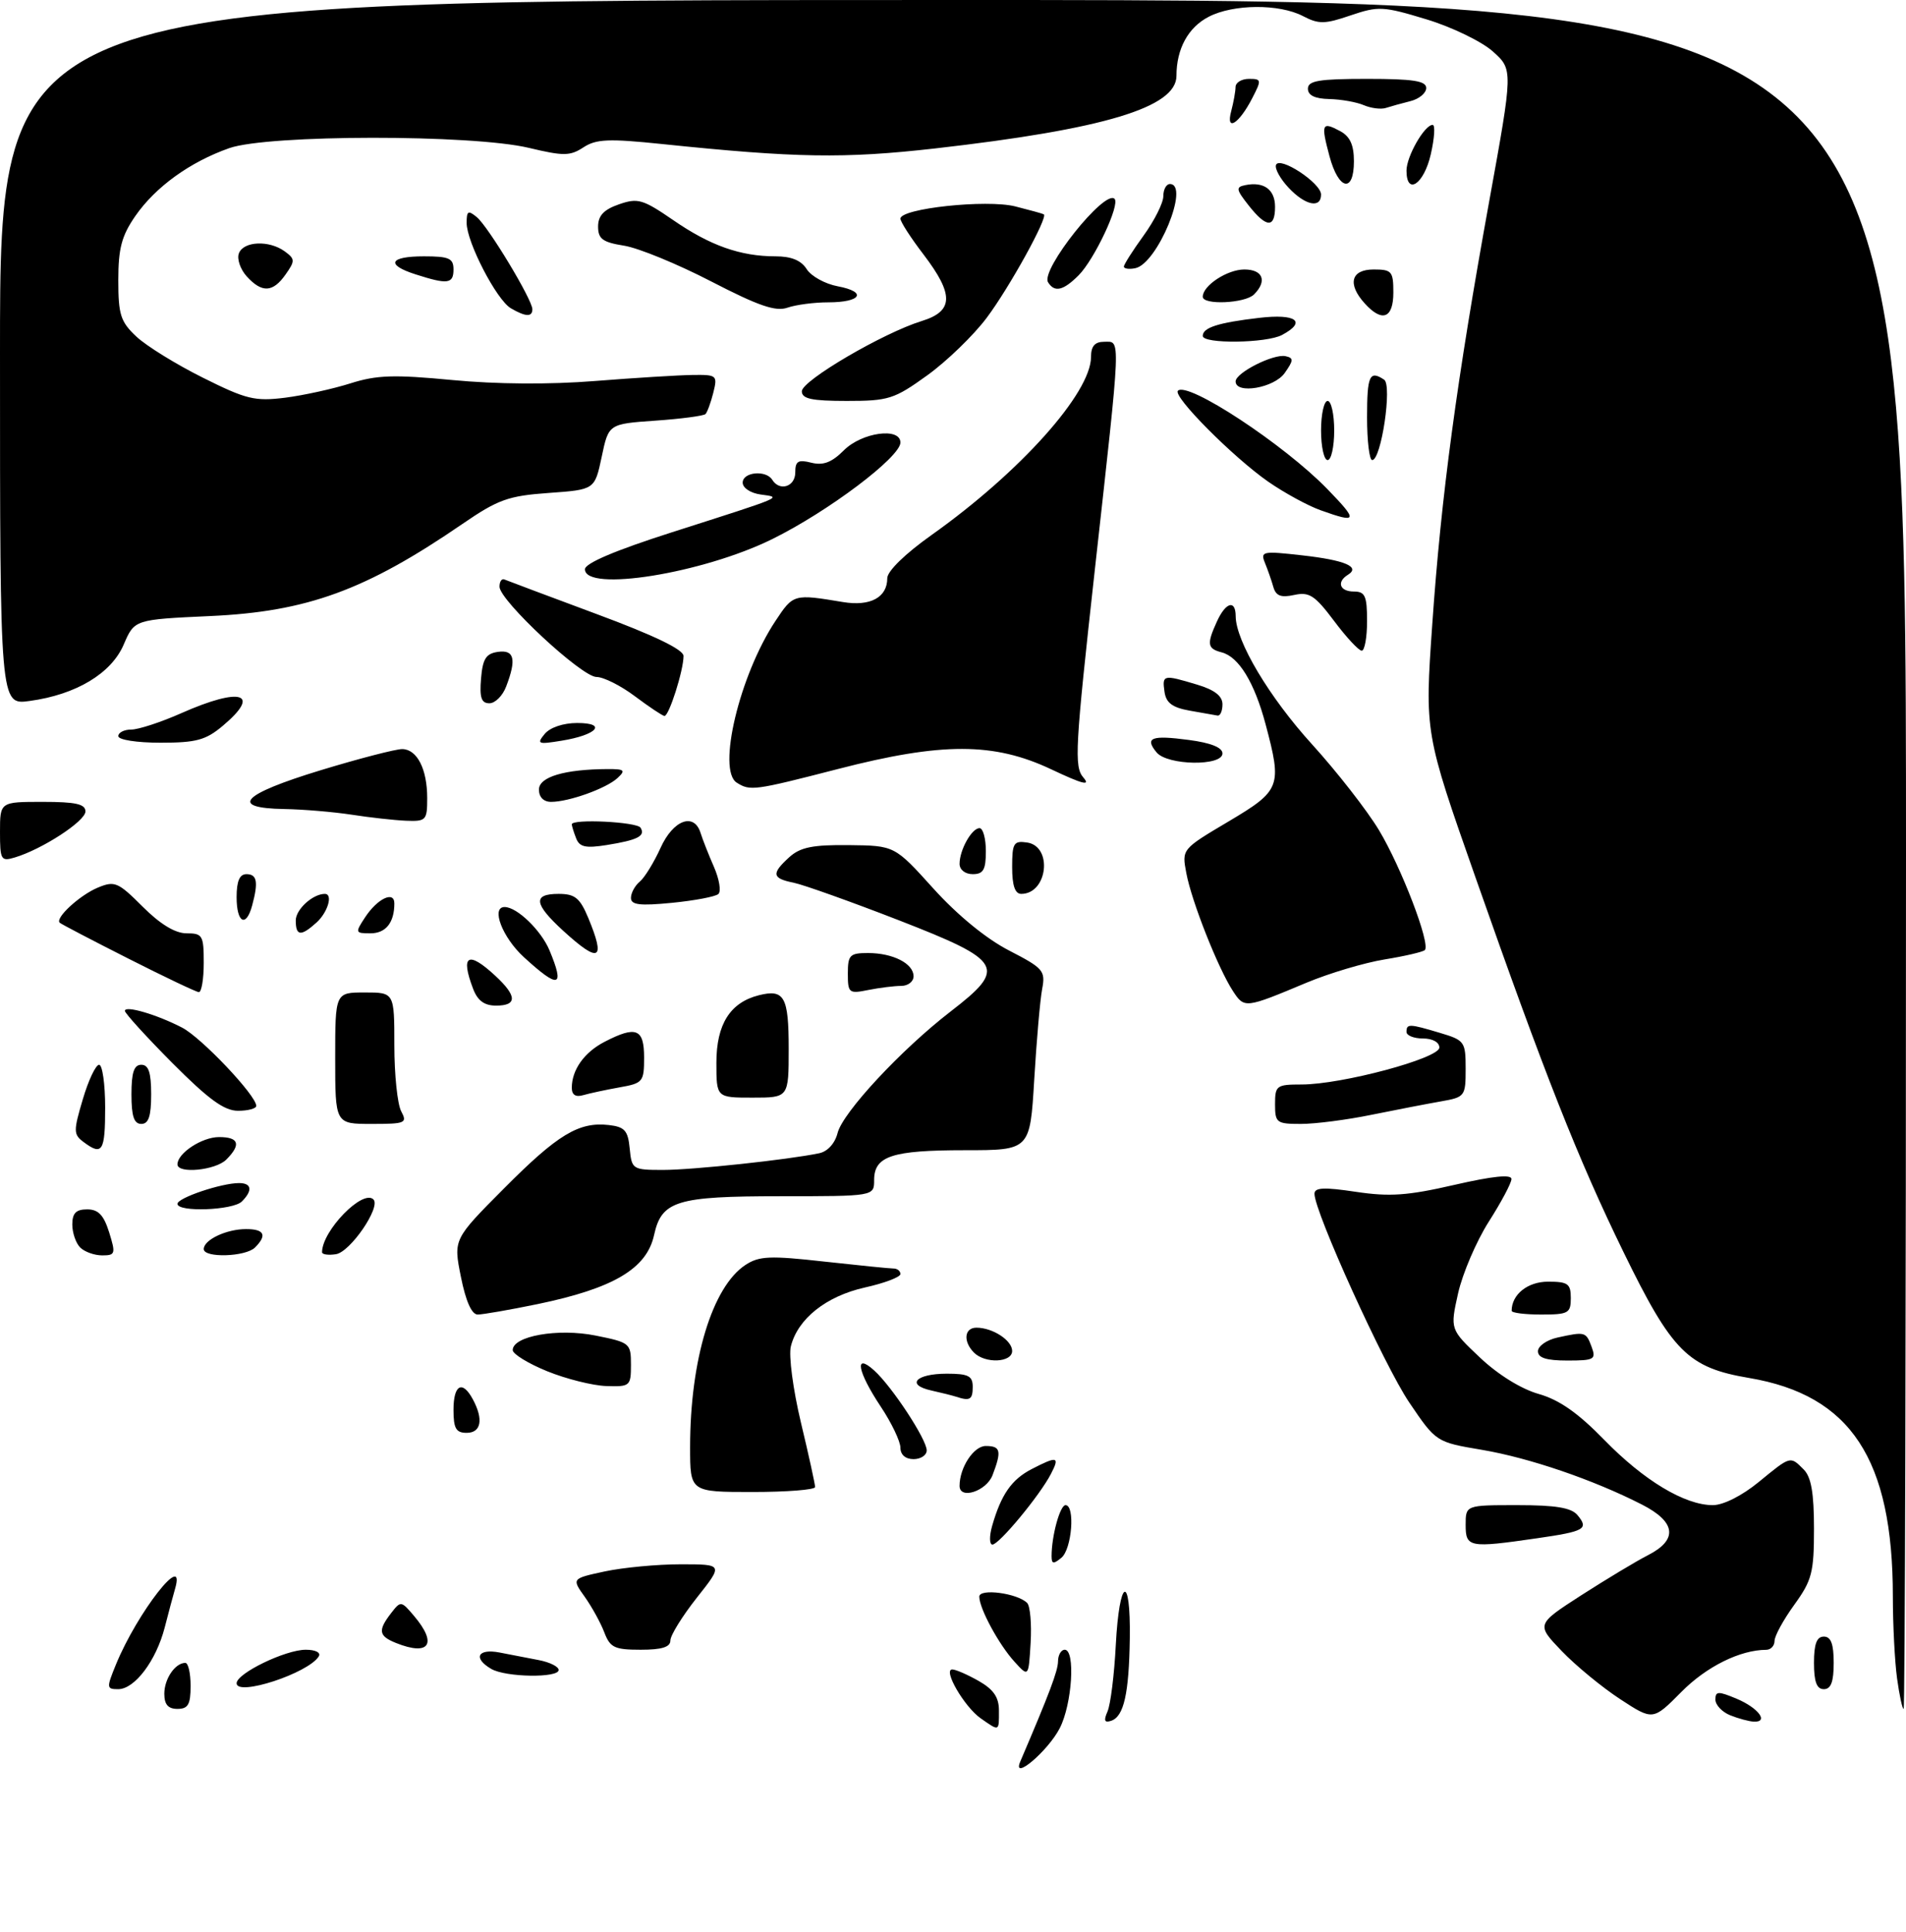 <?xml version="1.0" encoding="UTF-8" standalone="no"?>
<!DOCTYPE svg PUBLIC "-//W3C//DTD SVG 1.1//EN" "http://www.w3.org/Graphics/SVG/1.1/DTD/svg11.dtd" >
<svg xmlns="http://www.w3.org/2000/svg" xmlns:xlink="http://www.w3.org/1999/xlink" version="1.1" viewBox="0 0 290 294">
 <g >
 <path fill="currentColor"
d=" M 155.24 268.00 C 159.71 257.55 160.96 254.23 160.98 252.75 C 160.99 251.79 161.45 251.00 162.00 251.00 C 163.65 251.00 163.13 259.25 161.25 262.92 C 159.46 266.42 153.91 271.11 155.24 268.00 Z  M 149.22 261.44 C 146.73 259.70 143.42 254.00 144.89 254.00 C 145.41 254.00 147.22 254.79 148.91 255.75 C 151.17 257.04 151.99 258.23 151.99 260.25 C 152.00 263.48 152.08 263.44 149.22 261.44 Z  M 168.51 260.39 C 168.97 259.35 169.54 254.79 169.77 250.25 C 170.31 240.08 172.04 239.27 171.90 249.25 C 171.78 257.67 171.00 261.17 169.06 261.81 C 168.04 262.15 167.90 261.78 168.51 260.39 Z  M 246.50 258.51 C 243.75 256.71 239.75 253.42 237.61 251.19 C 233.73 247.14 233.73 247.14 240.61 242.70 C 244.40 240.27 248.96 237.52 250.75 236.61 C 255.34 234.26 255.01 231.56 249.82 228.91 C 242.42 225.13 232.69 221.81 225.50 220.59 C 218.50 219.41 218.50 219.41 214.40 213.35 C 210.58 207.68 200.00 184.39 200.00 181.63 C 200.00 180.67 201.44 180.60 206.30 181.33 C 211.45 182.10 214.18 181.91 221.30 180.27 C 227.15 178.93 229.99 178.64 229.97 179.39 C 229.96 180.00 228.40 182.93 226.51 185.89 C 224.63 188.85 222.53 193.75 221.85 196.77 C 220.63 202.25 220.63 202.25 225.17 206.54 C 227.90 209.13 231.45 211.33 234.10 212.08 C 237.24 212.97 240.10 214.97 244.08 219.06 C 250.12 225.26 256.34 229.00 260.61 229.00 C 262.20 229.00 265.04 227.57 267.57 225.50 C 272.49 221.47 272.36 221.50 274.43 223.57 C 275.58 224.72 276.00 227.15 276.00 232.58 C 276.00 239.26 275.69 240.44 273.00 244.16 C 271.35 246.44 270.00 248.91 270.00 249.65 C 270.00 250.39 269.44 251.00 268.75 251.01 C 264.76 251.02 259.64 253.56 255.82 257.42 C 251.50 261.78 251.50 261.78 246.50 258.51 Z  M 263.25 260.97 C 262.01 260.47 261.00 259.40 261.00 258.58 C 261.00 257.30 261.43 257.28 264.22 258.45 C 267.54 259.84 269.19 262.05 266.83 261.94 C 266.10 261.90 264.49 261.47 263.25 260.97 Z  M 25.00 257.70 C 25.00 255.43 26.65 253.00 28.20 253.00 C 28.64 253.00 29.00 254.57 29.00 256.50 C 29.00 259.33 28.62 260.00 27.00 260.00 C 25.58 260.00 25.00 259.33 25.00 257.70 Z  M 288.64 255.36 C 288.29 252.81 288.00 247.21 288.00 242.91 C 288.00 221.99 281.60 212.26 266.12 209.65 C 256.83 208.08 254.42 205.68 247.02 190.50 C 240.11 176.35 235.00 163.41 224.50 133.50 C 216.77 111.50 216.77 111.50 217.92 95.00 C 219.27 75.50 221.65 57.82 226.60 30.54 C 230.22 10.59 230.22 10.59 227.14 7.83 C 225.44 6.31 220.90 4.11 217.03 2.94 C 210.45 0.94 209.73 0.91 205.50 2.34 C 201.56 3.69 200.65 3.70 198.25 2.45 C 194.63 0.56 187.65 0.61 183.91 2.55 C 180.78 4.16 179.00 7.43 179.00 11.54 C 179.00 16.35 167.97 19.66 142.23 22.59 C 128.44 24.15 121.14 24.03 100.79 21.92 C 92.60 21.07 90.71 21.15 88.77 22.42 C 86.74 23.75 85.75 23.76 80.48 22.50 C 71.82 20.43 40.78 20.46 34.88 22.54 C 28.90 24.65 23.66 28.43 20.58 32.88 C 18.51 35.88 18.00 37.79 18.00 42.62 C 18.00 47.88 18.34 48.95 20.75 51.21 C 22.26 52.63 26.82 55.45 30.88 57.47 C 37.48 60.77 38.79 61.08 43.38 60.51 C 46.19 60.15 50.66 59.17 53.31 58.33 C 57.31 57.06 59.91 56.97 68.81 57.82 C 75.50 58.46 83.62 58.52 90.50 57.97 C 96.55 57.49 103.24 57.08 105.36 57.05 C 109.08 57.00 109.19 57.10 108.53 59.75 C 108.15 61.26 107.61 62.72 107.34 63.00 C 107.06 63.27 103.64 63.73 99.72 64.00 C 92.60 64.50 92.60 64.50 91.55 69.50 C 90.49 74.50 90.49 74.50 83.50 75.00 C 77.32 75.44 75.78 76.00 70.38 79.70 C 55.66 89.80 46.74 93.06 31.98 93.73 C 20.46 94.26 20.46 94.26 18.83 98.05 C 16.95 102.46 11.58 105.69 4.50 106.65 C 0.00 107.27 0.00 107.27 0.00 53.64 C 0.00 0.00 0.00 0.00 145.00 0.00 C 290.00 0.00 290.00 0.00 290.00 130.00 C 290.00 201.50 289.84 260.00 289.64 260.00 C 289.44 260.00 288.99 257.91 288.64 255.36 Z  M 17.64 253.25 C 20.90 245.30 28.37 235.75 26.63 241.75 C 26.35 242.71 25.64 245.35 25.06 247.62 C 23.75 252.68 20.49 257.00 17.98 257.00 C 16.20 257.00 16.19 256.80 17.64 253.25 Z  M 36.00 256.10 C 36.00 254.60 43.42 251.00 46.52 251.00 C 48.01 251.00 48.85 251.43 48.50 252.01 C 46.91 254.58 36.00 258.15 36.00 256.10 Z  M 276.00 253.00 C 276.00 250.11 276.42 249.00 277.50 249.00 C 278.58 249.00 279.00 250.11 279.00 253.00 C 279.00 255.89 278.58 257.00 277.50 257.00 C 276.42 257.00 276.00 255.89 276.00 253.00 Z  M 74.75 253.92 C 71.93 252.28 72.68 250.78 76.00 251.42 C 77.65 251.74 80.35 252.26 82.00 252.58 C 83.65 252.90 85.00 253.57 85.00 254.08 C 85.00 255.32 76.94 255.20 74.75 253.92 Z  M 154.37 252.84 C 151.98 250.22 149.00 244.72 149.00 242.92 C 149.00 241.63 154.79 242.39 156.28 243.88 C 156.74 244.34 156.98 247.07 156.81 249.95 C 156.50 255.18 156.50 255.18 154.37 252.84 Z  M 60.25 249.97 C 57.61 248.91 57.47 248.07 59.50 245.44 C 60.97 243.54 61.04 243.54 63.00 245.86 C 66.60 250.11 65.33 252.01 60.25 249.97 Z  M 91.95 248.37 C 91.40 246.92 90.06 244.49 88.97 242.95 C 86.98 240.17 86.98 240.17 92.04 239.08 C 94.82 238.49 100.01 238.00 103.57 238.00 C 110.05 238.00 110.05 238.00 106.02 243.09 C 103.81 245.89 102.00 248.81 102.00 249.59 C 102.00 250.60 100.70 251.00 97.48 251.00 C 93.51 251.00 92.83 250.68 91.95 248.37 Z  M 160.00 236.75 C 160.00 233.67 161.28 229.00 162.12 229.00 C 163.61 229.00 163.09 235.68 161.50 237.00 C 160.28 238.01 160.00 237.97 160.00 236.75 Z  M 150.96 232.14 C 152.33 227.37 153.92 225.09 156.98 223.51 C 160.88 221.49 161.28 221.60 159.90 224.25 C 158.21 227.52 152.01 235.00 151.00 235.00 C 150.53 235.00 150.51 233.71 150.96 232.14 Z  M 223.00 232.00 C 223.00 229.00 223.00 229.00 230.88 229.00 C 236.72 229.00 239.08 229.39 240.02 230.52 C 241.77 232.63 241.13 232.99 233.86 234.04 C 223.52 235.54 223.00 235.44 223.00 232.00 Z  M 105.00 220.18 C 105.00 206.87 108.38 195.76 113.43 192.45 C 115.51 191.09 117.16 191.02 125.38 191.94 C 130.63 192.52 135.39 193.00 135.96 193.00 C 136.53 193.00 137.00 193.38 137.00 193.84 C 137.00 194.30 134.56 195.23 131.58 195.89 C 125.70 197.21 121.38 200.64 120.33 204.84 C 119.98 206.23 120.66 211.41 121.86 216.43 C 123.06 221.42 124.02 225.84 124.02 226.25 C 124.01 226.66 119.72 227.00 114.50 227.00 C 105.00 227.00 105.00 227.00 105.00 220.18 Z  M 146.00 226.07 C 146.00 223.28 148.15 220.00 149.98 220.00 C 152.25 220.00 152.43 220.74 151.02 224.43 C 150.09 226.88 146.00 228.21 146.00 226.07 Z  M 137.00 220.25 C 136.99 219.29 135.65 216.47 134.00 214.00 C 130.45 208.66 129.92 205.71 133.02 208.52 C 135.72 210.96 141.00 219.00 141.00 220.67 C 141.00 221.40 140.10 222.00 139.00 222.00 C 137.76 222.00 137.00 221.33 137.00 220.25 Z  M 69.00 214.50 C 69.00 210.65 70.36 209.93 71.96 212.93 C 73.59 215.97 73.20 218.00 71.00 218.00 C 69.38 218.00 69.00 217.33 69.00 214.50 Z  M 145.50 212.51 C 144.95 212.33 143.24 211.90 141.71 211.56 C 137.78 210.69 139.34 209.00 144.06 209.00 C 147.33 209.00 148.00 209.34 148.00 211.00 C 148.00 212.94 147.58 213.20 145.50 212.51 Z  M 83.26 208.63 C 80.38 207.46 78.02 206.01 78.01 205.42 C 77.99 203.27 84.91 202.05 90.62 203.20 C 95.85 204.25 96.00 204.37 96.00 207.64 C 96.00 210.88 95.86 211.00 92.25 210.88 C 90.19 210.81 86.14 209.80 83.26 208.63 Z  M 148.20 205.80 C 146.51 204.11 146.71 202.00 148.57 202.00 C 151.03 202.00 154.00 203.93 154.00 205.54 C 154.00 207.32 149.90 207.50 148.20 205.80 Z  M 234.00 205.58 C 234.00 204.80 235.34 203.86 236.98 203.50 C 241.19 202.58 241.31 202.61 242.17 204.93 C 242.87 206.83 242.57 207.00 238.47 207.00 C 235.27 207.00 234.00 206.59 234.00 205.58 Z  M 70.13 194.28 C 68.98 188.56 68.98 188.56 76.67 180.83 C 84.86 172.59 88.07 170.65 92.64 171.17 C 95.05 171.45 95.55 172.01 95.81 174.75 C 96.12 177.92 96.25 178.00 100.90 178.00 C 105.40 178.00 119.92 176.45 124.64 175.46 C 125.92 175.20 127.04 173.96 127.44 172.38 C 128.23 169.25 137.11 159.70 144.64 153.89 C 153.25 147.25 152.66 146.20 136.75 140.01 C 129.46 137.18 122.26 134.61 120.75 134.30 C 117.45 133.64 117.33 132.92 120.11 130.40 C 121.78 128.90 123.67 128.52 129.17 128.58 C 136.12 128.66 136.12 128.66 142.00 135.17 C 145.65 139.21 150.02 142.80 153.50 144.60 C 158.77 147.32 159.09 147.69 158.56 150.50 C 158.25 152.15 157.71 158.34 157.36 164.25 C 156.72 175.00 156.72 175.00 146.79 175.00 C 135.72 175.00 133.00 175.89 133.00 179.54 C 133.00 182.00 133.00 182.00 118.72 182.00 C 102.94 182.00 100.66 182.70 99.52 187.90 C 98.40 193.03 93.34 196.02 81.76 198.42 C 77.54 199.29 73.45 200.00 72.68 200.00 C 71.77 200.00 70.87 197.98 70.13 194.28 Z  M 230.00 199.43 C 230.00 196.95 232.43 195.00 235.54 195.00 C 238.56 195.00 239.00 195.31 239.00 197.50 C 239.00 199.80 238.63 200.00 234.50 200.00 C 232.03 200.00 230.00 199.75 230.00 199.43 Z  M 12.20 189.80 C 11.54 189.14 11.00 187.56 11.00 186.30 C 11.00 184.58 11.57 184.00 13.26 184.00 C 14.96 184.00 15.78 184.86 16.61 187.50 C 17.62 190.75 17.55 191.00 15.55 191.00 C 14.37 191.00 12.86 190.46 12.20 189.80 Z  M 31.00 190.04 C 31.00 188.63 34.46 187.00 37.43 187.00 C 40.22 187.00 40.68 187.92 38.80 189.80 C 37.37 191.23 31.00 191.42 31.00 190.04 Z  M 49.00 190.52 C 49.00 187.25 55.21 180.88 56.82 182.49 C 57.98 183.65 53.30 190.49 51.11 190.82 C 49.95 191.00 49.00 190.86 49.00 190.52 Z  M 27.00 183.16 C 27.00 182.25 33.68 180.00 36.37 180.00 C 38.30 180.00 38.47 181.13 36.80 182.80 C 35.45 184.15 27.00 184.46 27.00 183.16 Z  M 27.00 177.15 C 27.00 175.45 30.73 173.00 33.33 173.00 C 36.36 173.00 36.72 174.13 34.43 176.43 C 32.79 178.06 27.00 178.63 27.00 177.15 Z  M 12.71 173.75 C 11.17 172.60 11.16 172.09 12.60 167.25 C 13.45 164.36 14.57 162.00 15.08 162.00 C 15.58 162.00 16.00 164.93 16.00 168.50 C 16.00 175.20 15.57 175.89 12.71 173.75 Z  M 20.00 166.50 C 20.00 163.17 20.39 162.00 21.50 162.00 C 22.61 162.00 23.00 163.17 23.00 166.50 C 23.00 169.83 22.61 171.00 21.50 171.00 C 20.39 171.00 20.00 169.83 20.00 166.50 Z  M 51.00 161.00 C 51.00 151.00 51.00 151.00 55.50 151.00 C 60.00 151.00 60.00 151.00 60.00 159.07 C 60.00 163.50 60.47 168.00 61.04 169.07 C 62.00 170.87 61.70 171.00 56.54 171.00 C 51.00 171.00 51.00 171.00 51.00 161.00 Z  M 194.00 168.00 C 194.00 165.16 194.22 165.00 198.04 165.00 C 204.15 165.00 219.00 161.02 219.00 159.38 C 219.00 158.57 217.96 158.00 216.50 158.00 C 215.12 158.00 214.00 157.55 214.00 157.00 C 214.00 155.73 214.42 155.75 219.13 157.16 C 222.84 158.27 223.00 158.49 223.00 162.61 C 223.00 166.79 222.90 166.93 219.25 167.57 C 217.19 167.93 212.43 168.85 208.68 169.61 C 204.94 170.38 200.10 171.00 197.93 171.00 C 194.23 171.00 194.00 170.83 194.00 168.00 Z  M 26.22 161.73 C 22.25 157.73 19.00 154.16 19.00 153.80 C 19.00 152.93 23.83 154.34 27.71 156.35 C 30.65 157.87 38.98 166.66 38.99 168.25 C 39.00 168.66 37.75 169.00 36.22 169.00 C 34.11 169.00 31.74 167.27 26.22 161.73 Z  M 87.00 165.50 C 87.00 162.77 88.90 160.10 91.98 158.51 C 96.79 156.02 98.00 156.50 98.00 160.89 C 98.00 164.60 97.83 164.81 94.25 165.44 C 92.19 165.81 89.71 166.34 88.75 166.62 C 87.59 166.96 87.00 166.59 87.00 165.50 Z  M 109.00 161.69 C 109.00 155.84 111.09 152.52 115.47 151.42 C 119.34 150.45 120.00 151.64 120.00 159.56 C 120.00 167.00 120.00 167.00 114.50 167.00 C 109.00 167.00 109.00 167.00 109.00 161.69 Z  M 71.98 150.43 C 70.03 145.31 71.21 144.61 75.35 148.45 C 78.68 151.53 78.72 153.00 75.48 153.00 C 73.69 153.00 72.67 152.25 71.98 150.43 Z  M 187.59 150.78 C 185.34 147.34 181.30 137.14 180.50 132.84 C 179.81 129.20 179.81 129.20 186.91 124.99 C 194.87 120.26 195.09 119.68 192.56 110.19 C 190.87 103.85 188.49 99.94 185.90 99.26 C 183.69 98.69 183.58 98.01 185.16 94.55 C 186.50 91.61 188.00 91.19 188.01 93.75 C 188.03 97.56 193.12 106.09 199.64 113.26 C 203.41 117.41 207.99 123.28 209.81 126.30 C 213.22 131.97 217.69 143.64 216.79 144.55 C 216.50 144.83 213.76 145.47 210.69 145.97 C 207.62 146.47 202.27 148.06 198.80 149.51 C 189.42 153.44 189.34 153.45 187.59 150.78 Z  M 19.50 145.83 C 14.00 143.05 9.32 140.60 9.09 140.39 C 8.33 139.69 12.13 136.19 14.90 135.04 C 17.45 133.98 17.97 134.21 21.71 137.95 C 24.38 140.62 26.66 142.00 28.38 142.00 C 30.82 142.00 31.00 142.31 31.00 146.50 C 31.00 148.97 30.66 150.98 30.25 150.95 C 29.84 150.92 25.00 148.62 19.50 145.83 Z  M 129.00 148.12 C 129.00 145.30 129.30 145.00 132.07 145.00 C 135.87 145.00 139.00 146.60 139.00 148.54 C 139.00 149.34 138.16 150.00 137.12 150.00 C 136.09 150.00 133.84 150.28 132.12 150.62 C 129.16 151.22 129.00 151.09 129.00 148.12 Z  M 79.70 145.62 C 76.43 142.62 74.66 138.00 76.78 138.00 C 78.66 138.00 82.33 141.54 83.61 144.60 C 85.97 150.27 85.04 150.51 79.70 145.62 Z  M 85.70 141.62 C 81.22 137.52 81.03 136.00 84.99 136.00 C 87.47 136.00 88.23 136.61 89.49 139.62 C 92.20 146.13 91.20 146.65 85.70 141.62 Z  M 45.00 140.04 C 45.00 138.36 47.59 136.00 49.43 136.00 C 50.70 136.00 49.88 138.80 48.17 140.35 C 45.78 142.51 45.00 142.43 45.00 140.04 Z  M 55.54 139.58 C 57.42 136.71 60.00 135.48 60.00 137.45 C 60.00 140.37 58.70 142.00 56.37 142.00 C 54.05 142.00 54.01 141.91 55.54 139.58 Z  M 36.00 136.50 C 36.00 134.06 36.45 133.00 37.50 133.00 C 39.11 133.00 39.33 134.18 38.37 137.75 C 37.45 141.19 36.00 140.43 36.00 136.50 Z  M 96.00 136.61 C 96.00 135.86 96.61 134.74 97.35 134.13 C 98.09 133.51 99.50 131.21 100.50 129.01 C 102.42 124.74 105.62 123.56 106.60 126.75 C 106.90 127.71 107.81 130.03 108.63 131.90 C 109.44 133.76 109.75 135.62 109.30 136.02 C 108.86 136.42 105.69 137.02 102.25 137.36 C 97.34 137.84 96.00 137.68 96.00 136.61 Z  M 154.00 131.93 C 154.00 128.28 154.23 127.89 156.25 128.18 C 160.22 128.74 159.41 136.00 155.38 136.00 C 154.43 136.00 154.00 134.72 154.00 131.93 Z  M 146.00 131.43 C 146.00 129.31 147.85 126.00 149.04 126.00 C 149.57 126.00 150.00 127.58 150.00 129.50 C 150.00 132.33 149.62 133.00 148.00 133.00 C 146.85 133.00 146.00 132.33 146.00 131.43 Z  M 0.00 126.57 C 0.00 122.00 0.00 122.00 6.50 122.00 C 11.53 122.00 13.00 122.33 13.00 123.46 C 13.00 124.93 6.41 129.22 2.25 130.46 C 0.15 131.09 0.00 130.84 0.00 126.57 Z  M 87.65 127.52 C 87.29 126.60 87.00 125.65 87.00 125.42 C 87.00 124.55 96.91 125.04 97.46 125.93 C 98.24 127.20 97.03 127.81 92.30 128.57 C 89.08 129.08 88.17 128.88 87.65 127.52 Z  M 53.50 123.95 C 50.75 123.53 46.14 123.14 43.25 123.09 C 34.80 122.95 36.75 120.86 48.75 117.20 C 54.66 115.40 60.27 113.95 61.21 113.97 C 63.47 114.01 65.00 117.02 65.00 121.43 C 65.00 124.82 64.83 124.99 61.75 124.87 C 59.96 124.79 56.25 124.38 53.50 123.95 Z  M 82.00 120.13 C 82.00 118.20 85.91 117.04 92.46 117.01 C 95.02 117.00 95.23 117.19 93.96 118.37 C 92.27 119.95 86.56 122.00 83.85 122.00 C 82.71 122.00 82.00 121.28 82.00 120.13 Z  M 112.10 119.08 C 109.07 117.17 112.53 102.72 117.97 94.50 C 120.71 90.36 120.75 90.35 128.26 91.60 C 132.42 92.29 135.00 90.90 135.00 87.97 C 135.00 86.90 137.72 84.25 141.75 81.39 C 155.21 71.84 166.00 59.78 166.00 54.30 C 166.00 52.67 166.58 52.00 168.00 52.00 C 170.55 52.00 170.61 50.41 166.60 86.50 C 163.57 113.84 163.41 116.66 164.84 118.30 C 165.99 119.63 164.71 119.30 159.95 117.05 C 151.23 112.93 143.34 112.91 127.50 117.00 C 114.73 120.29 114.14 120.37 112.10 119.08 Z  M 175.98 114.48 C 174.12 112.23 175.18 111.82 180.88 112.58 C 184.22 113.02 186.00 113.73 186.00 114.63 C 186.00 116.60 177.64 116.47 175.98 114.48 Z  M 18.00 112.00 C 18.00 111.45 18.89 111.00 19.97 111.00 C 21.06 111.00 24.49 109.88 27.60 108.50 C 36.66 104.49 39.82 105.45 33.92 110.41 C 31.31 112.61 29.87 113.00 24.42 113.00 C 20.81 113.00 18.00 112.56 18.00 112.00 Z  M 82.87 111.67 C 83.69 110.68 85.70 110.00 87.82 110.00 C 92.47 110.00 90.83 111.83 85.41 112.70 C 81.85 113.28 81.62 113.19 82.87 111.67 Z  M 96.60 105.93 C 94.46 104.32 91.83 103.00 90.76 103.00 C 88.51 103.00 76.00 91.36 76.00 89.26 C 76.00 88.47 76.34 87.98 76.76 88.17 C 77.18 88.35 83.48 90.71 90.76 93.42 C 99.50 96.66 104.00 98.83 104.00 99.80 C 104.00 102.01 101.77 109.01 101.09 108.93 C 100.77 108.89 98.75 107.54 96.60 105.93 Z  M 181.00 108.12 C 178.37 107.65 177.42 106.94 177.18 105.25 C 176.81 102.65 176.98 102.61 182.13 104.16 C 184.80 104.96 186.00 105.89 186.00 107.16 C 186.00 108.17 185.66 108.94 185.25 108.87 C 184.84 108.80 182.93 108.46 181.00 108.12 Z  M 73.19 103.25 C 73.44 100.24 73.94 99.44 75.75 99.18 C 78.25 98.82 78.61 100.28 77.02 104.43 C 76.49 105.85 75.34 107.00 74.46 107.00 C 73.24 107.00 72.95 106.14 73.19 103.25 Z  M 202.98 94.47 C 200.06 90.58 199.20 90.02 196.92 90.52 C 194.90 90.96 194.13 90.67 193.74 89.30 C 193.46 88.31 192.88 86.66 192.46 85.63 C 191.75 83.89 192.10 83.81 198.10 84.49 C 204.62 85.22 207.04 86.24 205.09 87.45 C 203.32 88.54 203.84 90.00 206.00 90.00 C 207.70 90.00 208.00 90.67 208.00 94.50 C 208.00 96.97 207.63 99.00 207.19 99.00 C 206.74 99.00 204.84 96.96 202.98 94.47 Z  M 89.00 86.61 C 89.00 85.70 93.61 83.74 102.25 80.98 C 119.57 75.44 118.99 75.69 115.75 75.24 C 114.20 75.03 113.00 74.24 113.00 73.43 C 113.00 71.81 116.55 71.47 117.50 73.00 C 118.62 74.81 121.00 74.05 121.00 71.89 C 121.00 70.15 121.43 69.89 123.45 70.40 C 125.26 70.85 126.55 70.36 128.40 68.51 C 131.13 65.78 137.00 64.97 137.00 67.33 C 137.00 69.54 126.00 77.83 117.50 82.02 C 106.92 87.24 89.00 90.12 89.00 86.61 Z  M 200.95 77.64 C 199.00 76.95 195.40 74.98 192.95 73.28 C 187.58 69.53 178.39 60.28 179.22 59.45 C 180.70 57.97 195.37 67.62 201.96 74.41 C 206.69 79.28 206.58 79.66 200.95 77.64 Z  M 201.00 65.50 C 201.00 63.02 201.45 61.00 202.00 61.00 C 202.55 61.00 203.00 63.02 203.00 65.50 C 203.00 67.97 202.55 70.00 202.00 70.00 C 201.45 70.00 201.00 67.97 201.00 65.50 Z  M 208.00 63.50 C 208.00 57.13 208.38 56.29 210.60 57.77 C 211.85 58.60 210.16 70.00 208.78 70.00 C 208.35 70.00 208.00 67.08 208.00 63.50 Z  M 122.00 59.53 C 122.00 57.90 134.40 50.64 140.25 48.84 C 145.11 47.34 145.17 44.82 140.50 38.70 C 138.57 36.18 137.00 33.74 137.00 33.27 C 137.00 31.71 150.09 30.31 154.46 31.40 C 156.68 31.96 158.64 32.50 158.82 32.61 C 159.50 33.02 153.58 43.75 150.13 48.35 C 148.13 51.02 144.06 54.96 141.09 57.10 C 136.06 60.73 135.19 61.00 128.84 61.00 C 123.50 61.00 122.00 60.68 122.00 59.53 Z  M 188.00 58.03 C 188.00 56.71 193.77 53.80 195.59 54.19 C 196.85 54.46 196.83 54.82 195.47 56.75 C 193.87 59.03 188.00 60.03 188.00 58.03 Z  M 183.00 51.11 C 183.00 49.84 185.35 49.09 191.59 48.36 C 197.23 47.70 198.87 48.93 195.07 50.96 C 192.70 52.23 183.00 52.35 183.00 51.11 Z  M 77.74 46.91 C 75.56 45.65 71.00 36.84 71.00 33.91 C 71.00 32.08 71.23 31.95 72.55 33.04 C 74.30 34.49 81.00 45.60 81.00 47.05 C 81.00 48.26 79.97 48.21 77.74 46.91 Z  M 108.21 42.82 C 103.11 40.18 97.15 37.73 94.96 37.38 C 91.69 36.86 91.00 36.35 91.00 34.47 C 91.00 32.82 91.86 31.89 94.17 31.09 C 97.05 30.09 97.80 30.31 102.43 33.49 C 108.05 37.37 112.67 39.00 118.00 39.00 C 120.41 39.00 121.90 39.62 122.74 40.95 C 123.41 42.02 125.54 43.20 127.47 43.56 C 131.99 44.41 131.04 46.00 126.01 46.00 C 123.87 46.00 121.09 46.37 119.82 46.81 C 118.02 47.44 115.43 46.55 108.21 42.82 Z  M 207.65 46.17 C 204.97 43.21 205.55 41.00 209.00 41.00 C 211.76 41.00 212.00 41.28 212.00 44.50 C 212.00 48.44 210.30 49.10 207.65 46.17 Z  M 183.00 45.15 C 183.00 43.45 186.73 41.00 189.33 41.00 C 192.16 41.00 192.84 42.76 190.80 44.80 C 189.44 46.16 183.00 46.45 183.00 45.15 Z  M 37.53 42.04 C 36.56 40.96 36.02 39.38 36.35 38.54 C 37.06 36.68 40.96 36.52 43.33 38.25 C 44.90 39.40 44.91 39.69 43.46 41.75 C 41.52 44.52 39.85 44.60 37.53 42.04 Z  M 159.46 42.94 C 158.30 41.06 168.09 28.76 169.58 30.25 C 170.45 31.12 166.52 39.48 164.10 41.90 C 161.77 44.23 160.44 44.53 159.46 42.94 Z  M 63.25 41.75 C 58.64 40.28 59.22 39.00 64.50 39.00 C 68.33 39.00 69.00 39.30 69.00 41.00 C 69.00 43.20 68.11 43.31 63.25 41.75 Z  M 171.00 40.56 C 171.00 40.24 172.35 38.12 174.00 35.84 C 175.65 33.56 177.00 30.87 177.00 29.85 C 177.00 28.83 177.45 28.00 178.00 28.00 C 181.10 28.00 176.09 40.17 172.72 40.81 C 171.78 41.00 171.00 40.88 171.00 40.56 Z  M 189.98 31.25 C 188.07 28.83 188.01 28.46 189.46 28.17 C 192.29 27.59 194.00 28.83 194.00 31.47 C 194.00 34.75 192.68 34.68 189.98 31.25 Z  M 196.07 28.57 C 194.81 27.24 193.95 25.68 194.14 25.11 C 194.64 23.67 201.00 27.84 201.00 29.60 C 201.00 31.76 198.59 31.26 196.07 28.57 Z  M 202.28 23.76 C 200.96 18.82 201.12 18.46 203.91 19.95 C 205.41 20.76 206.00 22.05 206.00 24.54 C 206.00 29.44 203.67 28.95 202.28 23.76 Z  M 214.00 25.96 C 214.00 23.79 216.74 19.00 217.98 19.00 C 218.39 19.00 218.26 21.02 217.69 23.50 C 216.65 28.04 214.00 29.81 214.00 25.96 Z  M 187.33 16.91 C 187.68 15.58 187.98 13.94 187.99 13.25 C 187.99 12.56 188.91 12.00 190.03 12.00 C 191.94 12.00 191.97 12.15 190.53 14.94 C 188.50 18.88 186.47 20.12 187.33 16.91 Z  M 207.50 16.00 C 206.40 15.53 204.04 15.11 202.25 15.07 C 200.06 15.02 199.00 14.51 199.00 13.50 C 199.00 12.28 200.67 12.00 208.00 12.00 C 215.02 12.00 217.00 12.31 217.00 13.39 C 217.00 14.16 215.92 15.06 214.59 15.39 C 213.27 15.72 211.58 16.19 210.84 16.43 C 210.10 16.66 208.60 16.47 207.50 16.00 Z "/>
</g>
</svg>